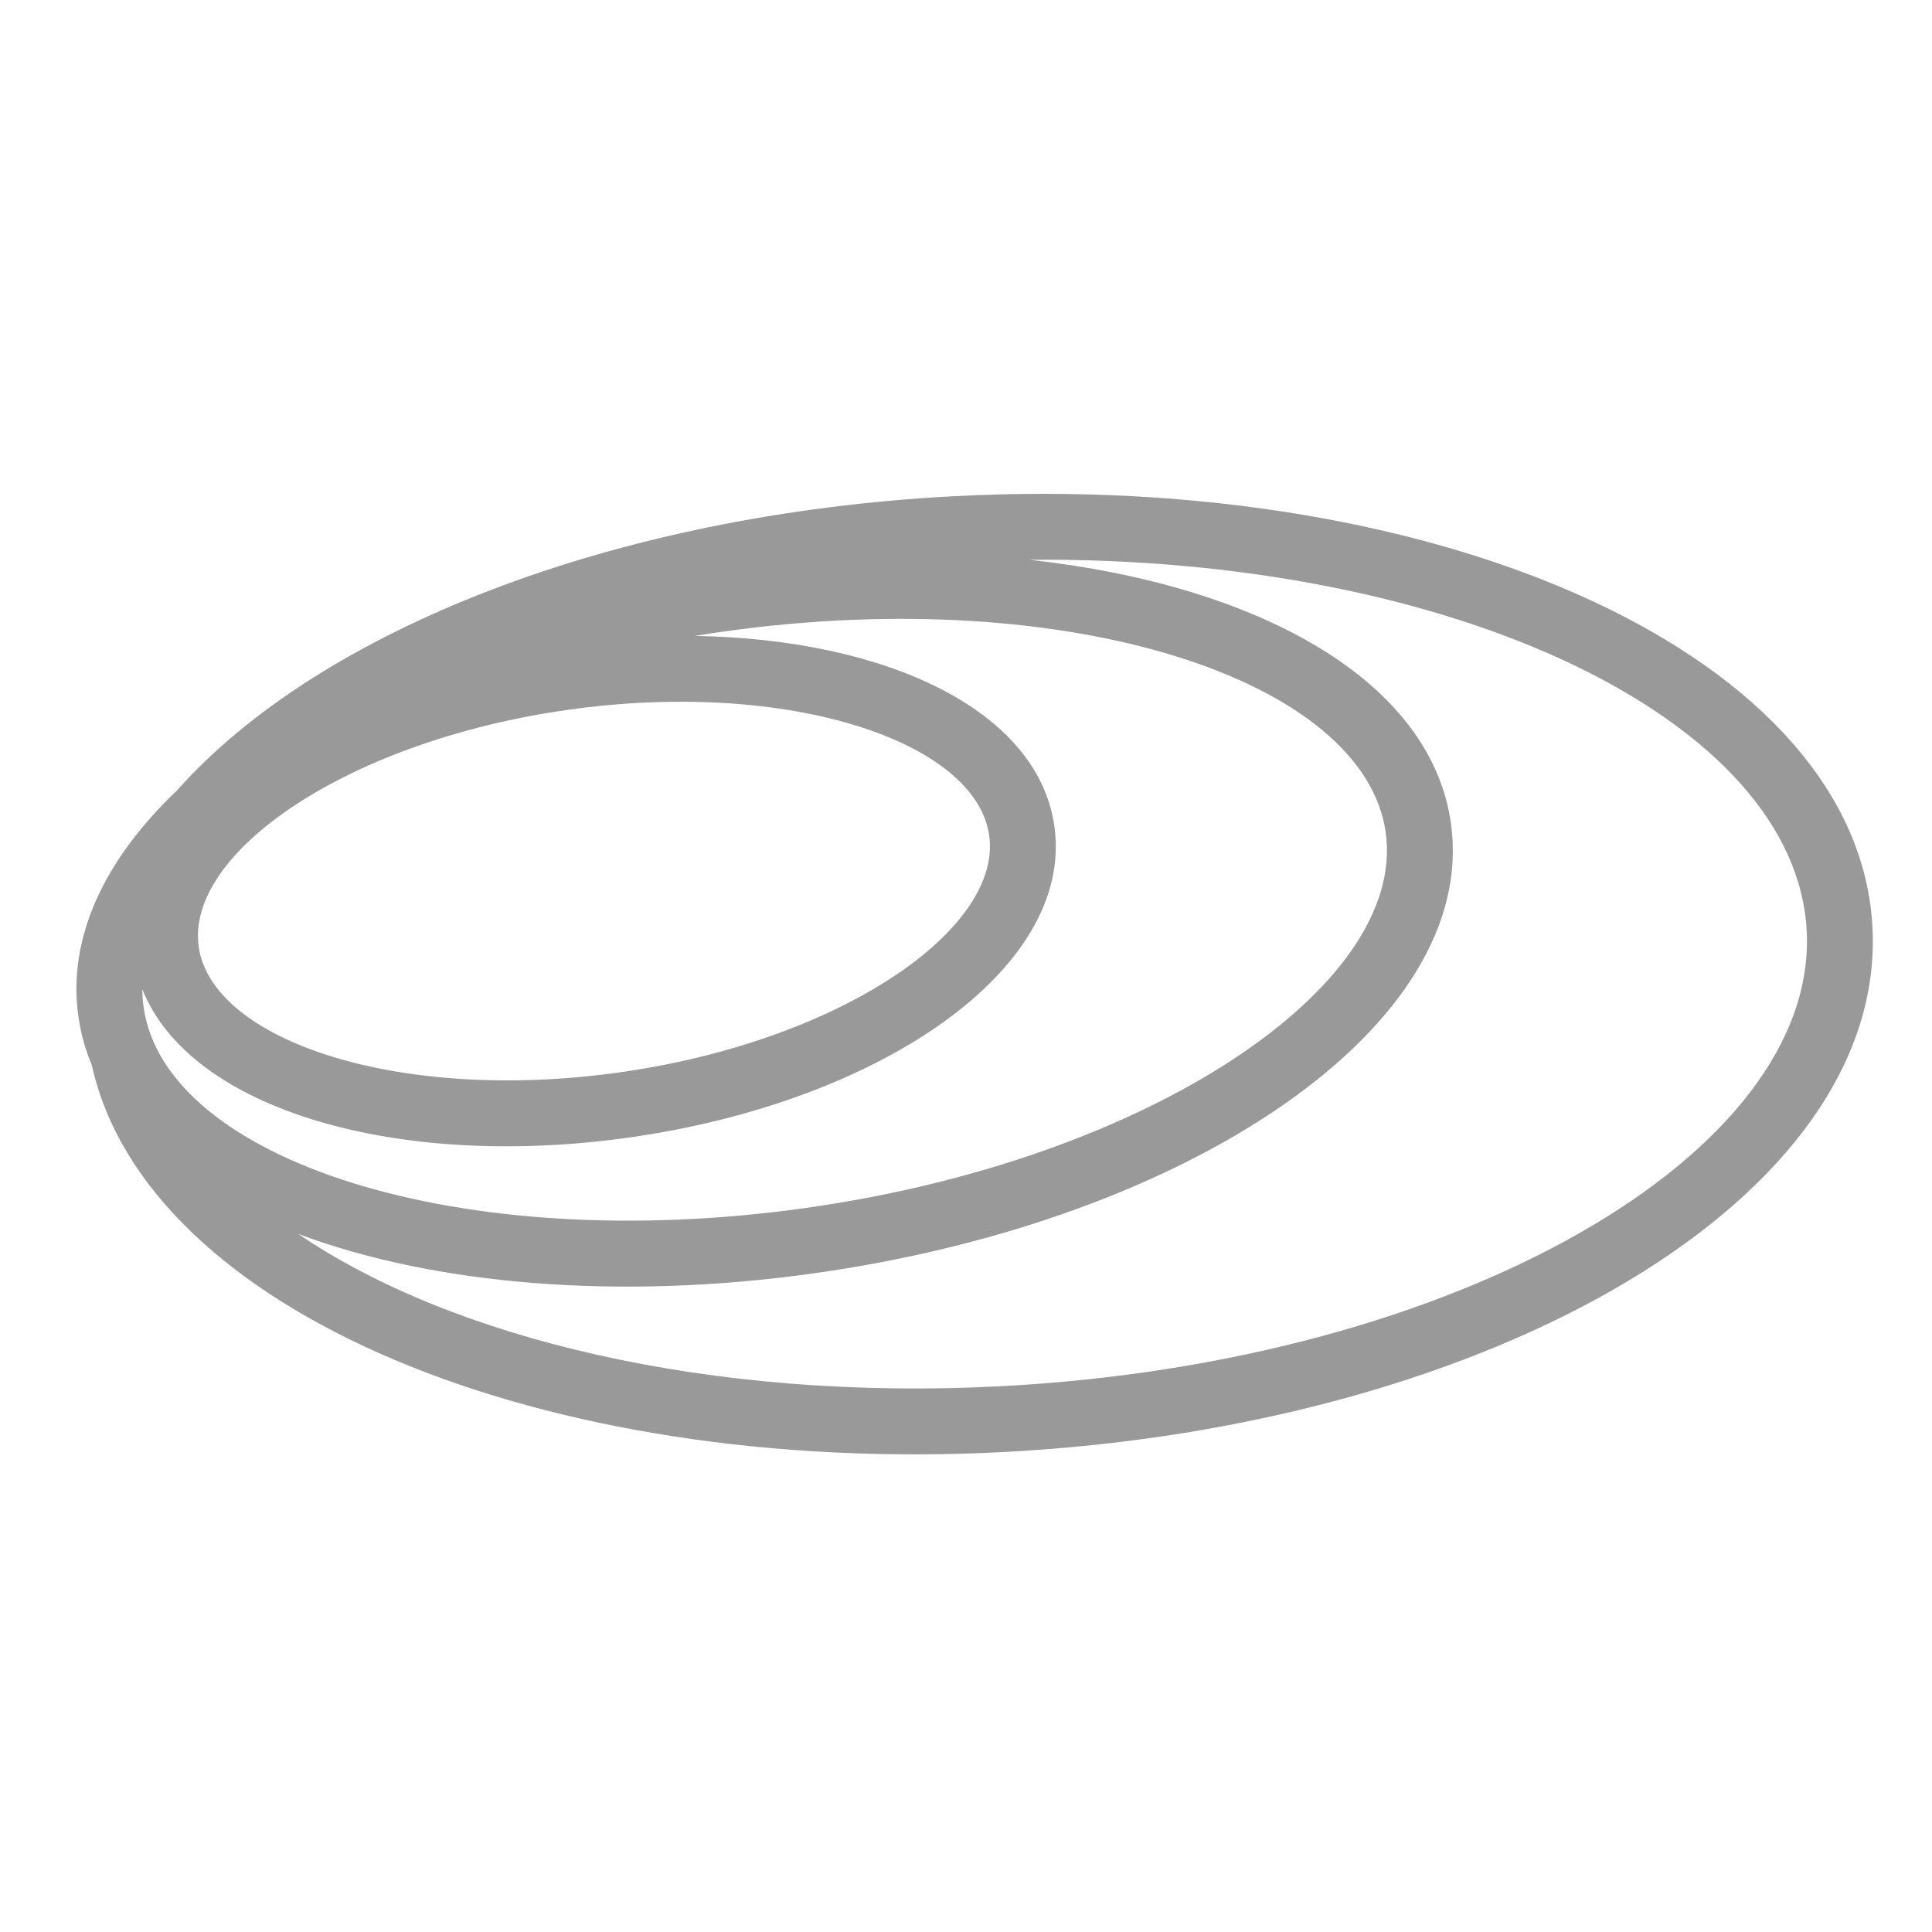 <?xml version="1.0" encoding="UTF-8"?>
<svg width="88px" height="88px" viewBox="0 0 88 88" version="1.1" xmlns="http://www.w3.org/2000/svg" xmlns:xlink="http://www.w3.org/1999/xlink">
    <!-- Generator: Sketch 51 (57462) - http://www.bohemiancoding.com/sketch -->
    <title>Device2/devices_icon_lighting8_s</title>
    <desc>Created with Sketch.</desc>
    <defs></defs>
    <g id="Device2/devices_icon_lighting8_s" stroke="none" stroke-width="1" fill="none" fill-rule="evenodd">
        <path d="M6.482,45.057 C6.483,45.329 6.502,45.6 6.54,45.87 C7.518,52.834 20.947,57.235 36.674,55.025 C52.401,52.815 64.096,44.883 63.117,37.918 C62.138,30.954 48.71,26.553 32.983,28.763 C32.536,28.826 32.093,28.893 31.652,28.965 C40.393,29.11 47.285,32.355 48.027,37.639 C48.938,44.121 40.11,50.203 28.632,51.816 C18.089,53.298 8.656,50.539 6.482,45.057 Z M4.184,48.522 C3.885,47.809 3.678,47.063 3.569,46.287 C3.063,42.692 4.77,39.138 8.064,36.001 C14.541,28.715 27.902,23.417 43.458,22.601 C65.821,21.429 84.644,29.947 85.288,42.237 C85.932,54.526 68.103,64.965 45.739,66.137 C24.623,67.243 6.665,59.712 4.184,48.522 Z M13.589,56.206 C20.573,60.967 32.335,63.835 45.582,63.141 C66.508,62.044 82.821,52.493 82.292,42.394 C81.791,32.828 66.315,25.331 46.901,25.497 C57.416,26.663 65.178,31.028 66.088,37.501 C67.378,46.681 54.252,55.584 37.091,57.996 C28.134,59.255 19.746,58.511 13.589,56.206 Z M28.214,48.846 C38.262,47.433 45.658,42.338 45.056,38.056 C44.455,33.775 35.941,30.916 25.893,32.328 C15.845,33.74 8.449,38.835 9.05,43.117 C9.652,47.398 18.166,50.258 28.214,48.846 Z" id="Combined-Shape" fill="#999999"></path>
    </g>
</svg>
